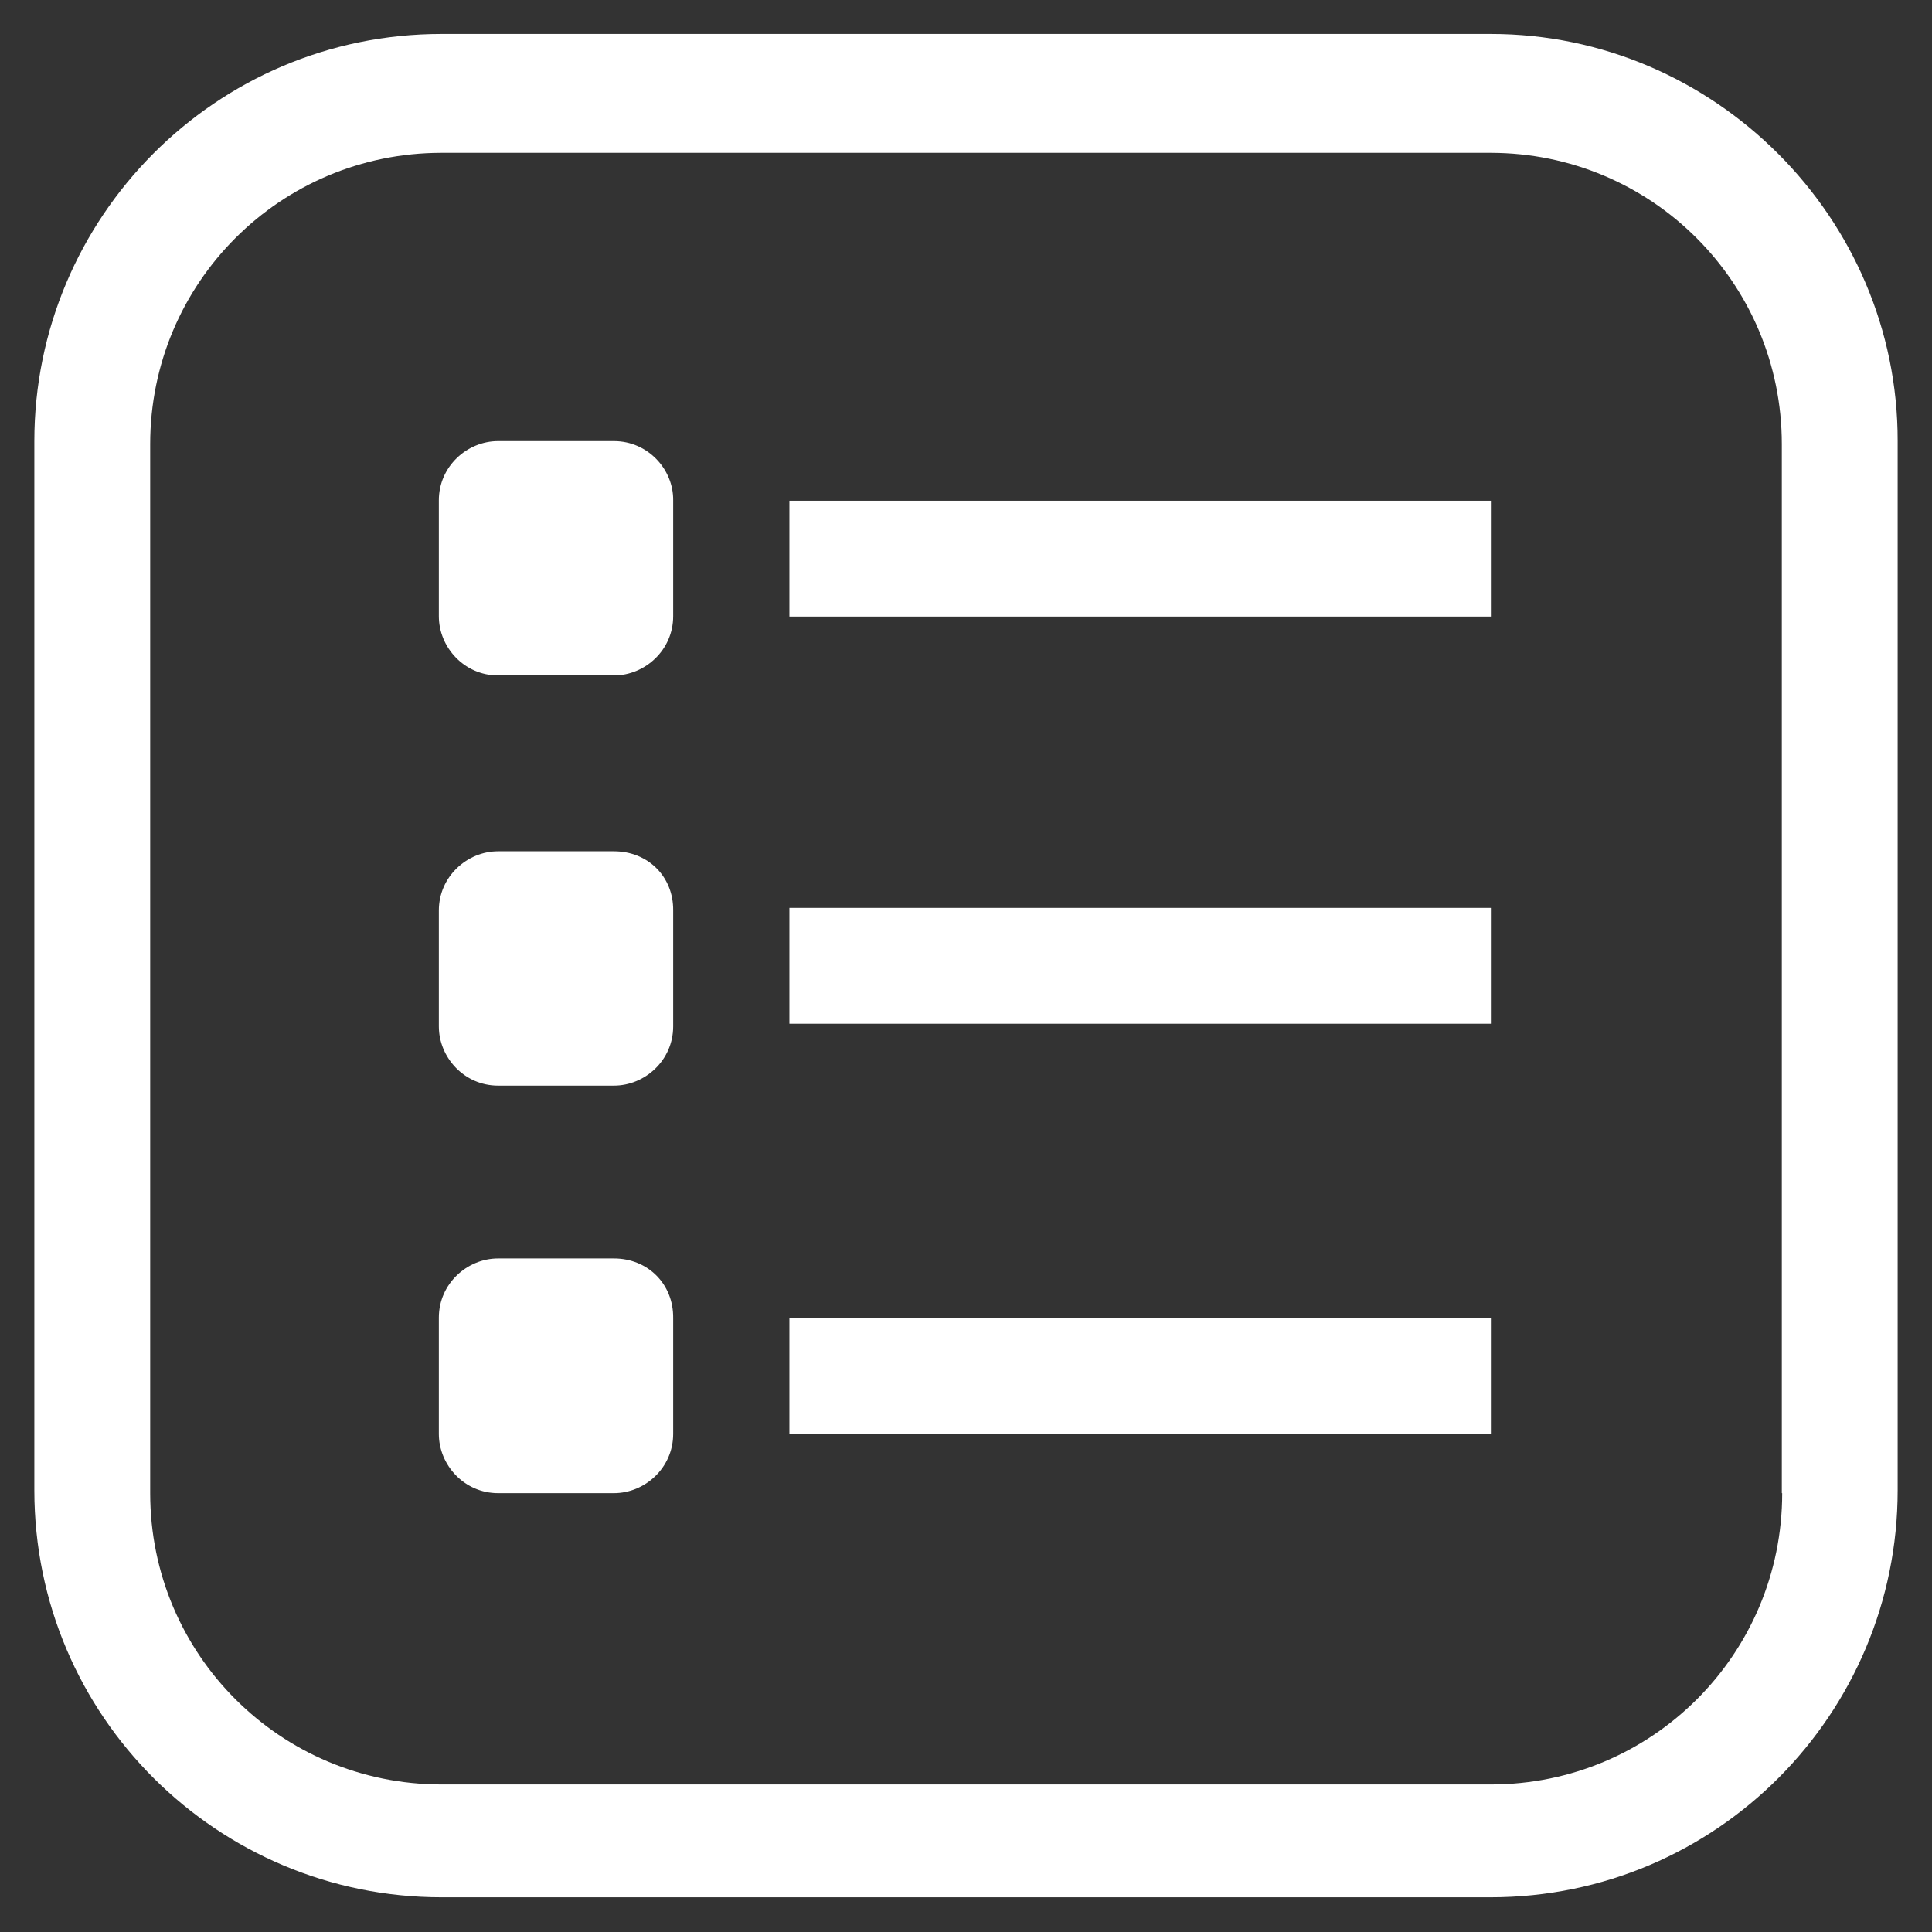 <?xml version="1.0" encoding="utf-8"?>
<!-- Generator: Adobe Illustrator 24.1.0, SVG Export Plug-In . SVG Version: 6.00 Build 0)  -->
<svg version="1.1" id="Capa_1" xmlns="http://www.w3.org/2000/svg" xmlns:xlink="http://www.w3.org/1999/xlink" x="0px" y="0px"
	 viewBox="0 0 512 512" style="enable-background:new 0 0 512 512;" xml:space="preserve">
<rect x="0" y="0" width="512" height="512" fill="#333333" stroke="none"/>
<style type="text/css">
	.st0{fill:#FFFFFF;}
</style>
<g>
	<g>
		<g>
			<path class="st0" d="M395.1,9H117C57.1,9,9.1,57.7,9.1,116.9v278c0,60,48.7,107.9,107.9,107.9h278c60,0,107.9-48.7,107.9-107.9
				v-278C503,57.7,454.3,9,395.1,9z M472.3,395.7c0,42.7-34.5,77.2-77.2,77.2H117c-42.7,0-77.2-34.5-77.2-77.2v-278
				c0-42.7,34.5-77.2,77.2-77.2h278c42.7,0,77.2,34.5,77.2,77.2V395.7z"/>
			<path class="st0" d="M162.7,116.9H132c-8.2,0-15.7,6.7-15.7,15.7v30.7c0,8.2,6.7,15.7,15.7,15.7h30.7c8.2,0,15.7-6.7,15.7-15.7
				v-30.7C178.5,124.4,171.7,116.9,162.7,116.9z"/>
			<path class="st0" d="M162.7,225.6H132c-8.2,0-15.7,6.7-15.7,15.7v30.7c0,8.2,6.7,15.7,15.7,15.7h30.7c8.2,0,15.7-6.7,15.7-15.7
				v-30.7C178.5,232.3,171.7,225.6,162.7,225.6z"/>
			<path class="st0" d="M162.7,333.5H132c-8.2,0-15.7,6.7-15.7,15.7V380c0,8.2,6.7,15.7,15.7,15.7h30.7c8.2,0,15.7-6.7,15.7-15.7
				v-30.7C178.5,340.3,171.7,333.5,162.7,333.5z"/>
			<rect x="209.2" y="132.7" class="st0" width="185.9" height="30.7"/>
			<rect x="209.2" y="240.6" class="st0" width="185.9" height="30.7"/>
			<rect x="209.2" y="349.3" class="st0" width="185.9" height="30.7"/>
		</g>
	</g>
</g>
</svg>
